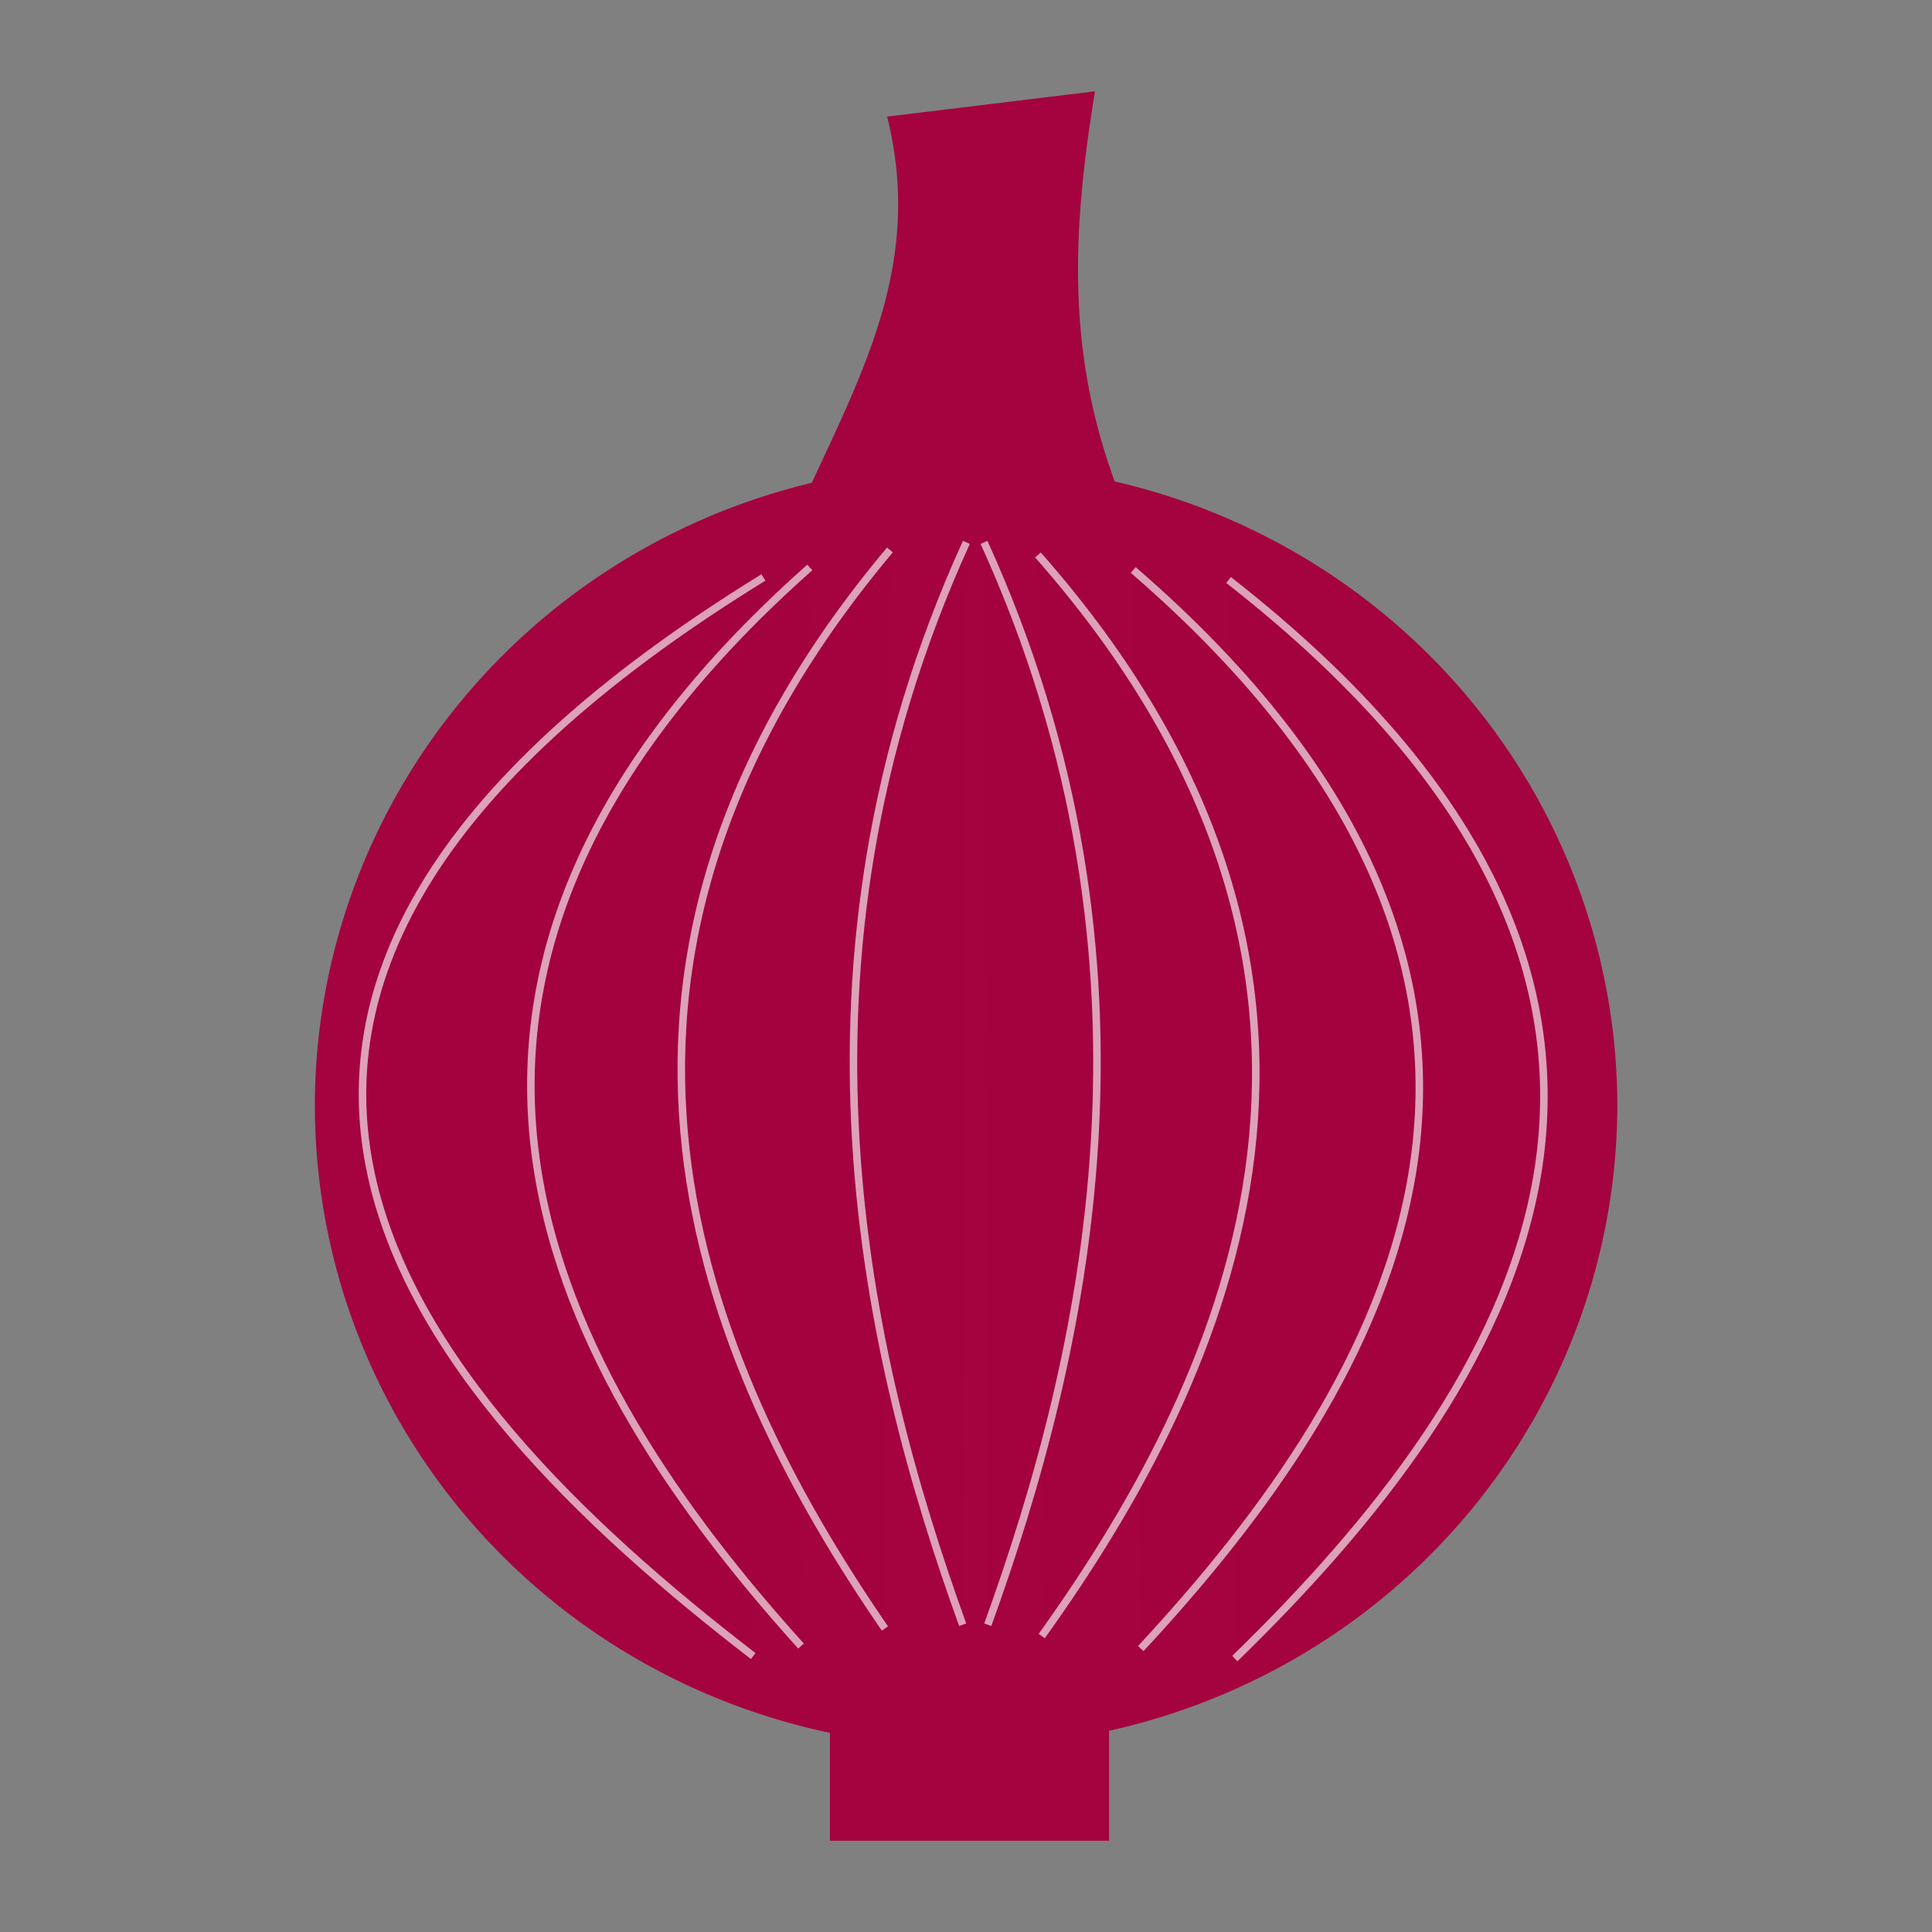 <svg xmlns="http://www.w3.org/2000/svg" width="512" height="512" viewBox="0 0 512 512"><rect x="0" y="0" width="512" height="512" fill="#808080" stroke="none"/><g fill="#a4033f"><path d="M290.14 24.2l-55.04 6.7c9.32 37.4-5.42 65.68-19.96 97.04a172.54 170.1 0 0 0-131.7 165.02 172.54 170.1 0 0 0 136.5 166.26v28.6h73.97v-29.1h-.2a172.54 170.1 0 0 0 134.9-165.76 172.54 170.1 0 0 0-133.2-165.38c-12.9-35.2-11.12-67.48-5.22-103.4z"/><path d="M256.1 143.73c-51.17 112.34-26.57 216.04-.98 286.84m5.65-286.84c51.18 112.34 26.6 216.04 1 286.84m13.3-283.5c98.7 112 51.5 216.02 1 286.5m24.25-282.52c129.62 112 67.47 215.37 2 285.83m23.26-283.18c142.92 111.68 74.45 215.04 1.66 285.84m-91.4-293.8c-94.06 112-49.85 215.36-1.33 285.82m-19.9-281.18c-126.3 112-65.8 215.37-2.33 285.84m-9.97-283.18c-181.5 111.66-94.75 215.04-2.7 285.83" opacity=".63" stroke="#fff" stroke-width="1.99"/></g></svg>